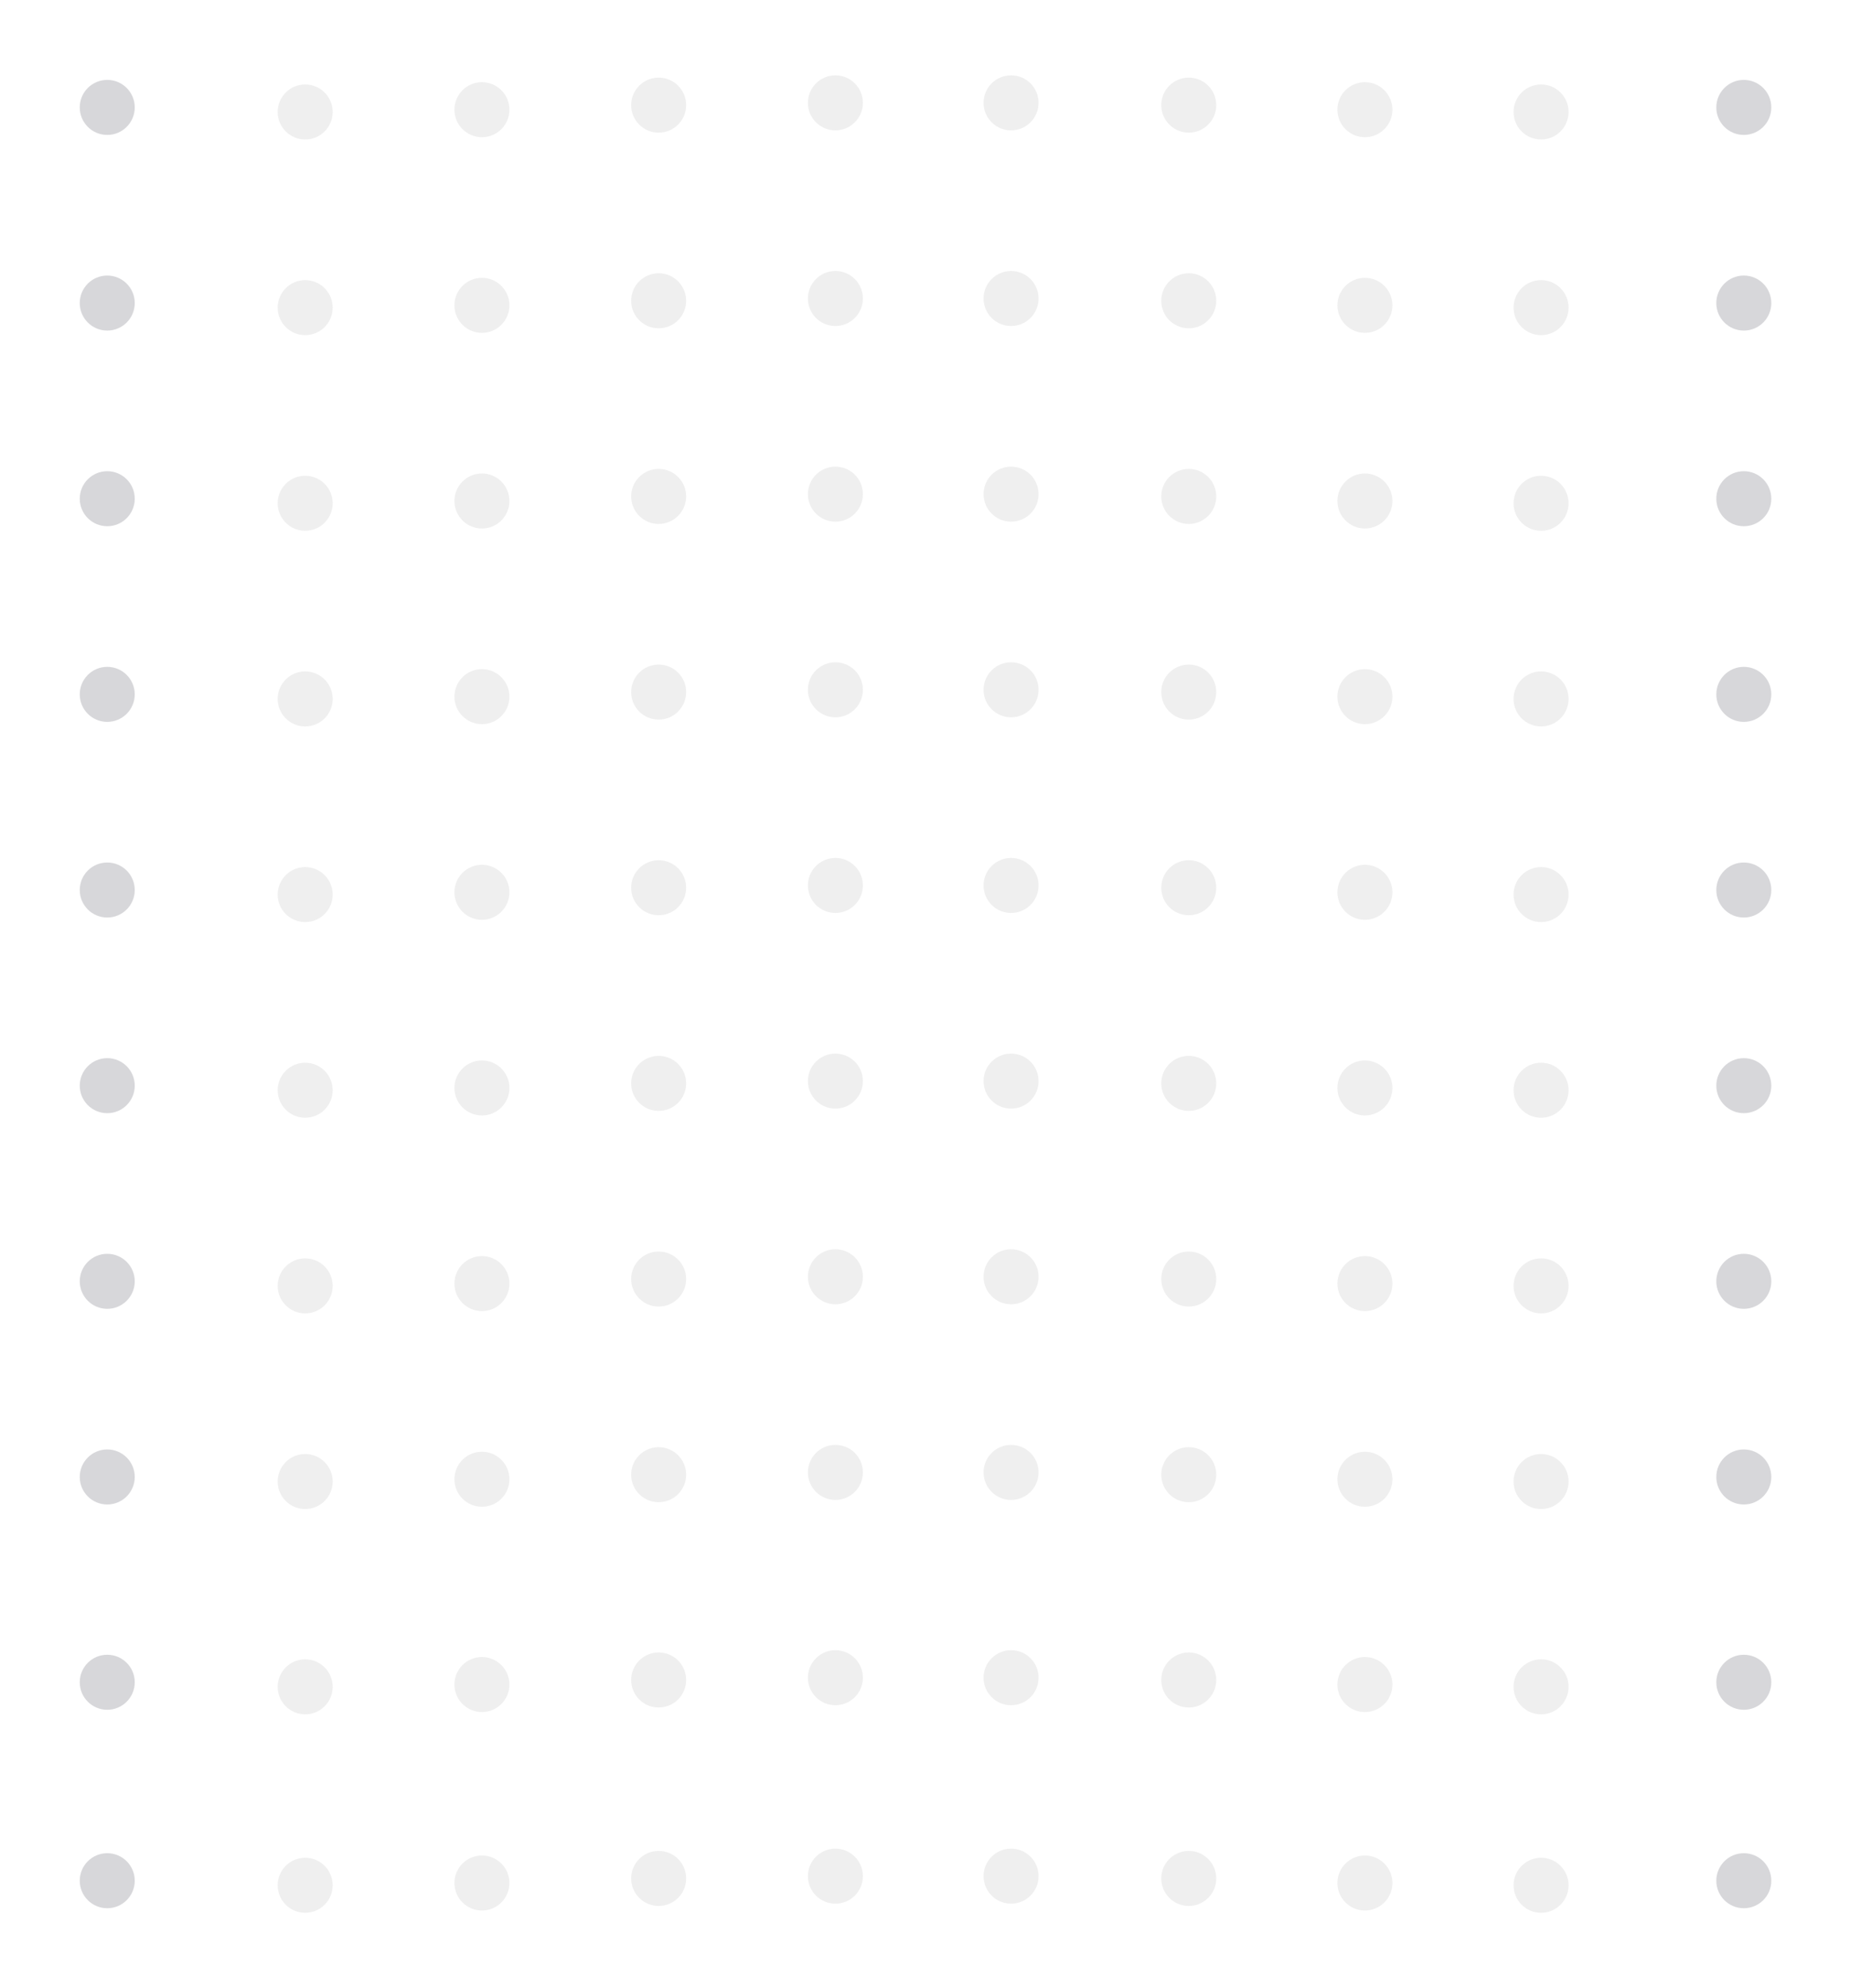 <svg width="960" height="1031" viewBox="0 0 960 1031" fill="none" xmlns="http://www.w3.org/2000/svg">
<g filter="url(#filter0_f)">
<path fill-rule="evenodd" clip-rule="evenodd" d="M904.895 69.978C912.775 69.978 919.164 63.59 919.164 55.709C919.164 47.828 912.775 41.44 904.895 41.44C897.014 41.44 890.625 47.828 890.625 55.709C890.625 63.59 897.014 69.978 904.895 69.978ZM919.164 157.179C919.164 165.06 912.775 171.449 904.895 171.449C897.014 171.449 890.625 165.06 890.625 157.179C890.625 149.299 897.014 142.91 904.895 142.91C912.775 142.91 919.164 149.299 919.164 157.179ZM904.895 272.919C912.775 272.919 919.164 266.531 919.164 258.65C919.164 250.769 912.775 244.381 904.895 244.381C897.014 244.381 890.625 250.769 890.625 258.65C890.625 266.531 897.014 272.919 904.895 272.919ZM919.164 360.121C919.164 368.001 912.775 374.39 904.895 374.39C897.014 374.39 890.625 368.001 890.625 360.121C890.625 352.24 897.014 345.851 904.895 345.851C912.775 345.851 919.164 352.24 919.164 360.121ZM904.895 475.861C912.775 475.861 919.164 469.472 919.164 461.591C919.164 453.711 912.775 447.322 904.895 447.322C897.014 447.322 890.625 453.711 890.625 461.591C890.625 469.472 897.014 475.861 904.895 475.861ZM919.164 563.062C919.164 570.943 912.775 577.331 904.895 577.331C897.014 577.331 890.625 570.943 890.625 563.062C890.625 555.181 897.014 548.793 904.895 548.793C912.775 548.793 919.164 555.181 919.164 563.062ZM904.895 678.802C912.775 678.802 919.164 672.413 919.164 664.533C919.164 656.652 912.775 650.263 904.895 650.263C897.014 650.263 890.625 656.652 890.625 664.533C890.625 672.413 897.014 678.802 904.895 678.802ZM904.895 780.273C912.775 780.273 919.164 773.884 919.164 766.003C919.164 758.122 912.775 751.734 904.895 751.734C897.014 751.734 890.625 758.122 890.625 766.003C890.625 773.884 897.014 780.273 904.895 780.273ZM904.895 886.746C912.775 886.746 919.164 880.357 919.164 872.476C919.164 864.596 912.775 858.207 904.895 858.207C897.014 858.207 890.625 864.596 890.625 872.476C890.625 880.357 897.014 886.746 904.895 886.746ZM919.164 975.401C919.164 983.281 912.775 989.67 904.895 989.67C897.014 989.67 890.625 983.281 890.625 975.401C890.625 967.52 897.014 961.131 904.895 961.131C912.775 961.131 919.164 967.52 919.164 975.401ZM69.922 766.003C69.922 773.884 63.534 780.273 55.653 780.273C47.772 780.273 41.384 773.884 41.384 766.003C41.384 758.122 47.772 751.734 55.653 751.734C63.534 751.734 69.922 758.122 69.922 766.003ZM55.653 886.746C63.534 886.746 69.922 880.357 69.922 872.476C69.922 864.596 63.534 858.207 55.653 858.207C47.772 858.207 41.384 864.596 41.384 872.476C41.384 880.357 47.772 886.746 55.653 886.746ZM69.922 975.401C69.922 983.281 63.534 989.67 55.653 989.67C47.772 989.67 41.384 983.281 41.384 975.401C41.384 967.52 47.772 961.131 55.653 961.131C63.534 961.131 69.922 967.52 69.922 975.401ZM55.653 678.802C63.534 678.802 69.922 672.413 69.922 664.533C69.922 656.652 63.534 650.263 55.653 650.263C47.772 650.263 41.384 656.652 41.384 664.533C41.384 672.413 47.772 678.802 55.653 678.802ZM69.922 563.062C69.922 570.943 63.534 577.331 55.653 577.331C47.772 577.331 41.384 570.943 41.384 563.062C41.384 555.181 47.772 548.793 55.653 548.793C63.534 548.793 69.922 555.181 69.922 563.062ZM55.653 475.861C63.534 475.861 69.922 469.472 69.922 461.591C69.922 453.711 63.534 447.322 55.653 447.322C47.772 447.322 41.384 453.711 41.384 461.591C41.384 469.472 47.772 475.861 55.653 475.861ZM69.922 360.121C69.922 368.001 63.534 374.39 55.653 374.39C47.772 374.39 41.384 368.001 41.384 360.121C41.384 352.24 47.772 345.851 55.653 345.851C63.534 345.851 69.922 352.24 69.922 360.121ZM55.653 272.919C63.534 272.919 69.922 266.531 69.922 258.65C69.922 250.769 63.534 244.381 55.653 244.381C47.772 244.381 41.384 250.769 41.384 258.65C41.384 266.531 47.772 272.919 55.653 272.919ZM69.922 157.179C69.922 165.06 63.534 171.449 55.653 171.449C47.772 171.449 41.384 165.06 41.384 157.179C41.384 149.299 47.772 142.91 55.653 142.91C63.534 142.91 69.922 149.299 69.922 157.179ZM55.653 69.978C63.534 69.978 69.922 63.59 69.922 55.709C69.922 47.828 63.534 41.44 55.653 41.44C47.772 41.44 41.384 47.828 41.384 55.709C41.384 63.59 47.772 69.978 55.653 69.978Z" fill="#D7D7DA"/>
</g>
<g filter="url(#filter1_f)">
<path fill-rule="evenodd" clip-rule="evenodd" d="M799.691 72.344C807.572 72.344 813.96 65.955 813.96 58.075C813.96 50.194 807.572 43.805 799.691 43.805C791.81 43.805 785.422 50.194 785.422 58.075C785.422 65.955 791.81 72.344 799.691 72.344ZM813.96 159.545C813.96 167.426 807.572 173.814 799.691 173.814C791.81 173.814 785.422 167.426 785.422 159.545C785.422 151.664 791.81 145.276 799.691 145.276C807.572 145.276 813.96 151.664 813.96 159.545ZM799.691 275.285C807.572 275.285 813.96 268.896 813.96 261.016C813.96 253.135 807.572 246.746 799.691 246.746C791.81 246.746 785.422 253.135 785.422 261.016C785.422 268.896 791.81 275.285 799.691 275.285ZM813.96 362.486C813.96 370.367 807.572 376.756 799.691 376.756C791.81 376.756 785.422 370.367 785.422 362.486C785.422 354.606 791.81 348.217 799.691 348.217C807.572 348.217 813.96 354.606 813.96 362.486ZM799.691 478.226C807.572 478.226 813.96 471.838 813.96 463.957C813.96 456.076 807.572 449.688 799.691 449.688C791.81 449.688 785.422 456.076 785.422 463.957C785.422 471.838 791.81 478.226 799.691 478.226ZM813.96 565.428C813.96 573.308 807.572 579.697 799.691 579.697C791.81 579.697 785.422 573.308 785.422 565.428C785.422 557.547 791.81 551.158 799.691 551.158C807.572 551.158 813.96 557.547 813.96 565.428ZM799.691 681.168C807.572 681.168 813.96 674.779 813.96 666.898C813.96 659.018 807.572 652.629 799.691 652.629C791.81 652.629 785.422 659.018 785.422 666.898C785.422 674.779 791.81 681.168 799.691 681.168ZM799.691 782.638C807.572 782.638 813.96 776.25 813.96 768.369C813.96 760.488 807.572 754.1 799.691 754.1C791.81 754.1 785.422 760.488 785.422 768.369C785.422 776.25 791.81 782.638 799.691 782.638ZM799.691 889.111C807.572 889.111 813.96 882.723 813.96 874.842C813.96 866.961 807.572 860.573 799.691 860.573C791.81 860.573 785.422 866.961 785.422 874.842C785.422 882.723 791.81 889.111 799.691 889.111ZM813.96 977.766C813.96 985.647 807.572 992.036 799.691 992.036C791.81 992.036 785.422 985.647 785.422 977.766C785.422 969.886 791.81 963.497 799.691 963.497C807.572 963.497 813.96 969.886 813.96 977.766ZM172.634 768.369C172.634 776.25 166.245 782.638 158.365 782.638C150.484 782.638 144.095 776.25 144.095 768.369C144.095 760.488 150.484 754.1 158.365 754.1C166.245 754.1 172.634 760.488 172.634 768.369ZM158.365 889.111C166.245 889.111 172.634 882.723 172.634 874.842C172.634 866.961 166.245 860.573 158.365 860.573C150.484 860.573 144.095 866.961 144.095 874.842C144.095 882.723 150.484 889.111 158.365 889.111ZM172.634 977.766C172.634 985.647 166.245 992.036 158.365 992.036C150.484 992.036 144.095 985.647 144.095 977.766C144.095 969.886 150.484 963.497 158.365 963.497C166.245 963.497 172.634 969.886 172.634 977.766ZM158.365 681.168C166.245 681.168 172.634 674.779 172.634 666.898C172.634 659.018 166.245 652.629 158.365 652.629C150.484 652.629 144.095 659.018 144.095 666.898C144.095 674.779 150.484 681.168 158.365 681.168ZM172.634 565.428C172.634 573.308 166.245 579.697 158.365 579.697C150.484 579.697 144.095 573.308 144.095 565.428C144.095 557.547 150.484 551.158 158.365 551.158C166.245 551.158 172.634 557.547 172.634 565.428ZM158.365 478.226C166.245 478.226 172.634 471.838 172.634 463.957C172.634 456.076 166.245 449.688 158.365 449.688C150.484 449.688 144.095 456.076 144.095 463.957C144.095 471.838 150.484 478.226 158.365 478.226ZM172.634 362.486C172.634 370.367 166.245 376.756 158.365 376.756C150.484 376.756 144.095 370.367 144.095 362.486C144.095 354.606 150.484 348.217 158.365 348.217C166.245 348.217 172.634 354.606 172.634 362.486ZM158.365 275.285C166.245 275.285 172.634 268.896 172.634 261.016C172.634 253.135 166.245 246.746 158.365 246.746C150.484 246.746 144.095 253.135 144.095 261.016C144.095 268.896 150.484 275.285 158.365 275.285ZM172.634 159.545C172.634 167.426 166.245 173.814 158.365 173.814C150.484 173.814 144.095 167.426 144.095 159.545C144.095 151.664 150.484 145.276 158.365 145.276C166.245 145.276 172.634 151.664 172.634 159.545ZM158.365 72.344C166.245 72.344 172.634 65.955 172.634 58.075C172.634 50.194 166.245 43.805 158.365 43.805C150.484 43.805 144.095 50.194 144.095 58.075C144.095 65.955 150.484 72.344 158.365 72.344Z" fill="#EFEFEF"/>
</g>
<g filter="url(#filter2_f)">
<path fill-rule="evenodd" clip-rule="evenodd" d="M722.549 56.892C722.549 64.773 716.16 71.161 708.28 71.161C700.399 71.161 694.01 64.773 694.01 56.892C694.01 49.011 700.399 42.623 708.28 42.623C716.16 42.623 722.549 49.011 722.549 56.892ZM722.549 158.363C722.549 166.243 716.16 172.632 708.28 172.632C700.399 172.632 694.01 166.243 694.01 158.363C694.01 150.482 700.399 144.093 708.28 144.093C716.16 144.093 722.549 150.482 722.549 158.363ZM722.549 259.833C722.549 267.714 716.16 274.102 708.28 274.102C700.399 274.102 694.01 267.714 694.01 259.833C694.01 251.952 700.399 245.564 708.28 245.564C716.16 245.564 722.549 251.952 722.549 259.833ZM722.549 361.304C722.549 369.184 716.16 375.573 708.28 375.573C700.399 375.573 694.01 369.184 694.01 361.304C694.01 353.423 700.399 347.034 708.28 347.034C716.16 347.034 722.549 353.423 722.549 361.304ZM722.549 462.774C722.549 470.655 716.16 477.044 708.28 477.044C700.399 477.044 694.01 470.655 694.01 462.774C694.01 454.894 700.399 448.505 708.28 448.505C716.16 448.505 722.549 454.894 722.549 462.774ZM722.549 564.245C722.549 572.126 716.16 578.514 708.28 578.514C700.399 578.514 694.01 572.126 694.01 564.245C694.01 556.364 700.399 549.976 708.28 549.976C716.16 549.976 722.549 556.364 722.549 564.245ZM722.549 665.716C722.549 673.596 716.16 679.985 708.28 679.985C700.399 679.985 694.01 673.596 694.01 665.716C694.01 657.835 700.399 651.446 708.28 651.446C716.16 651.446 722.549 657.835 722.549 665.716ZM250.076 781.456C257.957 781.456 264.346 775.067 264.346 767.186C264.346 759.306 257.957 752.917 250.076 752.917C242.196 752.917 235.807 759.306 235.807 767.186C235.807 775.067 242.196 781.456 250.076 781.456ZM708.28 781.456C716.16 781.456 722.549 775.067 722.549 767.186C722.549 759.306 716.16 752.917 708.28 752.917C700.399 752.917 694.01 759.306 694.01 767.186C694.01 775.067 700.399 781.456 708.28 781.456ZM708.28 887.929C716.16 887.929 722.549 881.54 722.549 873.659C722.549 865.779 716.16 859.39 708.28 859.39C700.399 859.39 694.01 865.779 694.01 873.659C694.01 881.54 700.399 887.929 708.28 887.929ZM722.549 976.584C722.549 984.464 716.16 990.853 708.28 990.853C700.399 990.853 694.01 984.464 694.01 976.584C694.01 968.703 700.399 962.314 708.28 962.314C716.16 962.314 722.549 968.703 722.549 976.584ZM264.346 873.659C264.346 881.54 257.957 887.929 250.076 887.929C242.196 887.929 235.807 881.54 235.807 873.659C235.807 865.779 242.196 859.39 250.076 859.39C257.957 859.39 264.346 865.779 264.346 873.659ZM250.076 990.853C257.957 990.853 264.346 984.464 264.346 976.584C264.346 968.703 257.957 962.314 250.076 962.314C242.196 962.314 235.807 968.703 235.807 976.584C235.807 984.464 242.196 990.853 250.076 990.853ZM250.076 679.985C257.957 679.985 264.346 673.596 264.346 665.716C264.346 657.835 257.957 651.446 250.076 651.446C242.196 651.446 235.807 657.835 235.807 665.716C235.807 673.596 242.196 679.985 250.076 679.985ZM250.076 578.514C257.957 578.514 264.346 572.126 264.346 564.245C264.346 556.364 257.957 549.976 250.076 549.976C242.196 549.976 235.807 556.364 235.807 564.245C235.807 572.126 242.196 578.514 250.076 578.514ZM250.076 477.044C257.957 477.044 264.346 470.655 264.346 462.774C264.346 454.894 257.957 448.505 250.076 448.505C242.196 448.505 235.807 454.894 235.807 462.774C235.807 470.655 242.196 477.044 250.076 477.044ZM250.076 375.573C257.957 375.573 264.346 369.184 264.346 361.304C264.346 353.423 257.957 347.034 250.076 347.034C242.196 347.034 235.807 353.423 235.807 361.304C235.807 369.184 242.196 375.573 250.076 375.573ZM250.076 274.102C257.957 274.102 264.346 267.714 264.346 259.833C264.346 251.952 257.957 245.564 250.076 245.564C242.196 245.564 235.807 251.952 235.807 259.833C235.807 267.714 242.196 274.102 250.076 274.102ZM250.076 172.632C257.957 172.632 264.346 166.243 264.346 158.363C264.346 150.482 257.957 144.093 250.076 144.093C242.196 144.093 235.807 150.482 235.807 158.363C235.807 166.243 242.196 172.632 250.076 172.632ZM250.076 71.161C257.957 71.161 264.346 64.773 264.346 56.892C264.346 49.011 257.957 42.623 250.076 42.623C242.196 42.623 235.807 49.011 235.807 56.892C235.807 64.773 242.196 71.161 250.076 71.161Z" fill="#EFEFEF"/>
</g>
<g filter="url(#filter3_f)">
<path fill-rule="evenodd" clip-rule="evenodd" d="M631.138 54.526C631.138 62.406 624.749 68.795 616.869 68.795C608.988 68.795 602.599 62.406 602.599 54.526C602.599 46.645 608.988 40.256 616.869 40.256C624.749 40.256 631.138 46.645 631.138 54.526ZM631.138 155.996C631.138 163.877 624.749 170.266 616.869 170.266C608.988 170.266 602.599 163.877 602.599 155.996C602.599 148.116 608.988 141.727 616.869 141.727C624.749 141.727 631.138 148.116 631.138 155.996ZM631.138 257.467C631.138 265.348 624.749 271.736 616.869 271.736C608.988 271.736 602.599 265.348 602.599 257.467C602.599 249.586 608.988 243.198 616.869 243.198C624.749 243.198 631.138 249.586 631.138 257.467ZM631.138 358.938C631.138 366.818 624.749 373.207 616.869 373.207C608.988 373.207 602.599 366.818 602.599 358.938C602.599 351.057 608.988 344.668 616.869 344.668C624.749 344.668 631.138 351.057 631.138 358.938ZM631.138 460.408C631.138 468.289 624.749 474.677 616.869 474.677C608.988 474.677 602.599 468.289 602.599 460.408C602.599 452.527 608.988 446.139 616.869 446.139C624.749 446.139 631.138 452.527 631.138 460.408ZM631.138 561.879C631.138 569.76 624.749 576.148 616.869 576.148C608.988 576.148 602.599 569.76 602.599 561.879C602.599 553.998 608.988 547.61 616.869 547.61C624.749 547.61 631.138 553.998 631.138 561.879ZM631.138 663.349C631.138 671.23 624.749 677.619 616.869 677.619C608.988 677.619 602.599 671.23 602.599 663.349C602.599 655.469 608.988 649.08 616.869 649.08C624.749 649.08 631.138 655.469 631.138 663.349ZM341.788 779.089C349.669 779.089 356.057 772.701 356.057 764.82C356.057 756.939 349.669 750.551 341.788 750.551C333.907 750.551 327.519 756.939 327.519 764.82C327.519 772.701 333.907 779.089 341.788 779.089ZM616.869 779.089C624.749 779.089 631.138 772.701 631.138 764.82C631.138 756.939 624.749 750.551 616.869 750.551C608.988 750.551 602.599 756.939 602.599 764.82C602.599 772.701 608.988 779.089 616.869 779.089ZM616.869 885.563C624.749 885.563 631.138 879.174 631.138 871.293C631.138 863.413 624.749 857.024 616.869 857.024C608.988 857.024 602.599 863.413 602.599 871.293C602.599 879.174 608.988 885.563 616.869 885.563ZM631.138 974.217C631.138 982.098 624.749 988.487 616.869 988.487C608.988 988.487 602.599 982.098 602.599 974.217C602.599 966.337 608.988 959.948 616.869 959.948C624.749 959.948 631.138 966.337 631.138 974.217ZM356.057 871.293C356.057 879.174 349.669 885.563 341.788 885.563C333.907 885.563 327.519 879.174 327.519 871.293C327.519 863.413 333.907 857.024 341.788 857.024C349.669 857.024 356.057 863.413 356.057 871.293ZM341.788 988.487C349.669 988.487 356.057 982.098 356.057 974.217C356.057 966.337 349.669 959.948 341.788 959.948C333.907 959.948 327.519 966.337 327.519 974.217C327.519 982.098 333.907 988.487 341.788 988.487ZM341.788 677.619C349.669 677.619 356.057 671.23 356.057 663.349C356.057 655.469 349.669 649.08 341.788 649.08C333.907 649.08 327.519 655.469 327.519 663.349C327.519 671.23 333.907 677.619 341.788 677.619ZM341.788 576.148C349.669 576.148 356.057 569.76 356.057 561.879C356.057 553.998 349.669 547.61 341.788 547.61C333.907 547.61 327.519 553.998 327.519 561.879C327.519 569.76 333.907 576.148 341.788 576.148ZM341.788 474.677C349.669 474.677 356.057 468.289 356.057 460.408C356.057 452.527 349.669 446.139 341.788 446.139C333.907 446.139 327.519 452.527 327.519 460.408C327.519 468.289 333.907 474.677 341.788 474.677ZM341.788 373.207C349.669 373.207 356.057 366.818 356.057 358.938C356.057 351.057 349.669 344.668 341.788 344.668C333.907 344.668 327.519 351.057 327.519 358.938C327.519 366.818 333.907 373.207 341.788 373.207ZM341.788 271.736C349.669 271.736 356.057 265.348 356.057 257.467C356.057 249.586 349.669 243.198 341.788 243.198C333.907 243.198 327.519 249.586 327.519 257.467C327.519 265.348 333.907 271.736 341.788 271.736ZM341.788 170.266C349.669 170.266 356.057 163.877 356.057 155.996C356.057 148.116 349.669 141.727 341.788 141.727C333.907 141.727 327.519 148.116 327.519 155.996C327.519 163.877 333.907 170.266 341.788 170.266ZM341.788 68.795C349.669 68.795 356.057 62.406 356.057 54.526C356.057 46.645 349.669 40.256 341.788 40.256C333.907 40.256 327.519 46.645 327.519 54.526C327.519 62.406 333.907 68.795 341.788 68.795Z" fill="#EFEFEF"/>
</g>
<path fill-rule="evenodd" clip-rule="evenodd" d="M538.934 53.343C538.934 61.223 532.546 67.612 524.665 67.612C516.784 67.612 510.395 61.223 510.395 53.343C510.395 45.462 516.784 39.073 524.665 39.073C532.546 39.073 538.934 45.462 538.934 53.343ZM538.934 154.813C538.934 162.694 532.546 169.082 524.665 169.082C516.784 169.082 510.395 162.694 510.395 154.813C510.395 146.932 516.784 140.544 524.665 140.544C532.546 140.544 538.934 146.932 538.934 154.813ZM538.934 256.284C538.934 264.165 532.546 270.553 524.665 270.553C516.784 270.553 510.395 264.165 510.395 256.284C510.395 248.403 516.784 242.015 524.665 242.015C532.546 242.015 538.934 248.403 538.934 256.284ZM538.934 357.754C538.934 365.635 532.546 372.024 524.665 372.024C516.784 372.024 510.395 365.635 510.395 357.754C510.395 349.874 516.784 343.485 524.665 343.485C532.546 343.485 538.934 349.874 538.934 357.754ZM538.934 459.225C538.934 467.106 532.546 473.494 524.665 473.494C516.784 473.494 510.395 467.106 510.395 459.225C510.395 451.344 516.784 444.956 524.665 444.956C532.546 444.956 538.934 451.344 538.934 459.225ZM538.934 560.696C538.934 568.576 532.546 574.965 524.665 574.965C516.784 574.965 510.395 568.576 510.395 560.696C510.395 552.815 516.784 546.426 524.665 546.426C532.546 546.426 538.934 552.815 538.934 560.696ZM538.934 662.166C538.934 670.047 532.546 676.436 524.665 676.436C516.784 676.436 510.395 670.047 510.395 662.166C510.395 654.286 516.784 647.897 524.665 647.897C532.546 647.897 538.934 654.286 538.934 662.166ZM433.5 777.906C441.38 777.906 447.769 771.518 447.769 763.637C447.769 755.756 441.38 749.368 433.5 749.368C425.619 749.368 419.23 755.756 419.23 763.637C419.23 771.518 425.619 777.906 433.5 777.906ZM524.665 777.906C532.546 777.906 538.934 771.518 538.934 763.637C538.934 755.756 532.546 749.368 524.665 749.368C516.784 749.368 510.395 755.756 510.395 763.637C510.395 771.518 516.784 777.906 524.665 777.906ZM524.665 884.38C532.546 884.38 538.934 877.991 538.934 870.11C538.934 862.229 532.546 855.841 524.665 855.841C516.784 855.841 510.395 862.229 510.395 870.11C510.395 877.991 516.784 884.38 524.665 884.38ZM538.934 973.034C538.934 980.915 532.546 987.304 524.665 987.304C516.784 987.304 510.395 980.915 510.395 973.034C510.395 965.154 516.784 958.765 524.665 958.765C532.546 958.765 538.934 965.154 538.934 973.034ZM447.769 870.11C447.769 877.991 441.38 884.38 433.5 884.38C425.619 884.38 419.23 877.991 419.23 870.11C419.23 862.229 425.619 855.841 433.5 855.841C441.38 855.841 447.769 862.229 447.769 870.11ZM433.5 987.304C441.38 987.304 447.769 980.915 447.769 973.034C447.769 965.154 441.38 958.765 433.5 958.765C425.619 958.765 419.23 965.154 419.23 973.034C419.23 980.915 425.619 987.304 433.5 987.304ZM433.5 676.436C441.38 676.436 447.769 670.047 447.769 662.166C447.769 654.286 441.38 647.897 433.5 647.897C425.619 647.897 419.23 654.286 419.23 662.166C419.23 670.047 425.619 676.436 433.5 676.436ZM433.5 574.965C441.38 574.965 447.769 568.576 447.769 560.696C447.769 552.815 441.38 546.426 433.5 546.426C425.619 546.426 419.23 552.815 419.23 560.696C419.23 568.576 425.619 574.965 433.5 574.965ZM433.5 473.494C441.38 473.494 447.769 467.106 447.769 459.225C447.769 451.344 441.38 444.956 433.5 444.956C425.619 444.956 419.23 451.344 419.23 459.225C419.23 467.106 425.619 473.494 433.5 473.494ZM433.5 372.024C441.38 372.024 447.769 365.635 447.769 357.754C447.769 349.874 441.38 343.485 433.5 343.485C425.619 343.485 419.23 349.874 419.23 357.754C419.23 365.635 425.619 372.024 433.5 372.024ZM433.5 270.553C441.38 270.553 447.769 264.165 447.769 256.284C447.769 248.403 441.38 242.015 433.5 242.015C425.619 242.015 419.23 248.403 419.23 256.284C419.23 264.165 425.619 270.553 433.5 270.553ZM433.5 169.082C441.38 169.082 447.769 162.694 447.769 154.813C447.769 146.932 441.38 140.544 433.5 140.544C425.619 140.544 419.23 146.932 419.23 154.813C419.23 162.694 425.619 169.082 433.5 169.082ZM433.5 67.612C441.38 67.612 447.769 61.223 447.769 53.343C447.769 45.462 441.38 39.073 433.5 39.073C425.619 39.073 419.23 45.462 419.23 53.343C419.23 61.223 425.619 67.612 433.5 67.612Z" fill="#EFEFEF"/>
<defs>
<filter id="filter0_f" x="0.61" y="0.665" width="959.329" height="1029.78" filterUnits="userSpaceOnUse" color-interpolation-filters="sRGB">
<feFlood flood-opacity="0" result="BackgroundImageFix"/>
<feBlend mode="normal" in="SourceGraphic" in2="BackgroundImageFix" result="shape"/>
<feGaussianBlur stdDeviation="20.387" result="effect1_foregroundBlur"/>
</filter>
<filter id="filter1_f" x="119.631" y="19.341" width="718.794" height="997.159" filterUnits="userSpaceOnUse" color-interpolation-filters="sRGB">
<feFlood flood-opacity="0" result="BackgroundImageFix"/>
<feBlend mode="normal" in="SourceGraphic" in2="BackgroundImageFix" result="shape"/>
<feGaussianBlur stdDeviation="12.232" result="effect1_foregroundBlur"/>
</filter>
<filter id="filter2_f" x="219.497" y="26.313" width="519.361" height="980.85" filterUnits="userSpaceOnUse" color-interpolation-filters="sRGB">
<feFlood flood-opacity="0" result="BackgroundImageFix"/>
<feBlend mode="normal" in="SourceGraphic" in2="BackgroundImageFix" result="shape"/>
<feGaussianBlur stdDeviation="8.155" result="effect1_foregroundBlur"/>
</filter>
<filter id="filter3_f" x="319.364" y="32.102" width="319.929" height="964.54" filterUnits="userSpaceOnUse" color-interpolation-filters="sRGB">
<feFlood flood-opacity="0" result="BackgroundImageFix"/>
<feBlend mode="normal" in="SourceGraphic" in2="BackgroundImageFix" result="shape"/>
<feGaussianBlur stdDeviation="4.077" result="effect1_foregroundBlur"/>
</filter>
</defs>
</svg>

